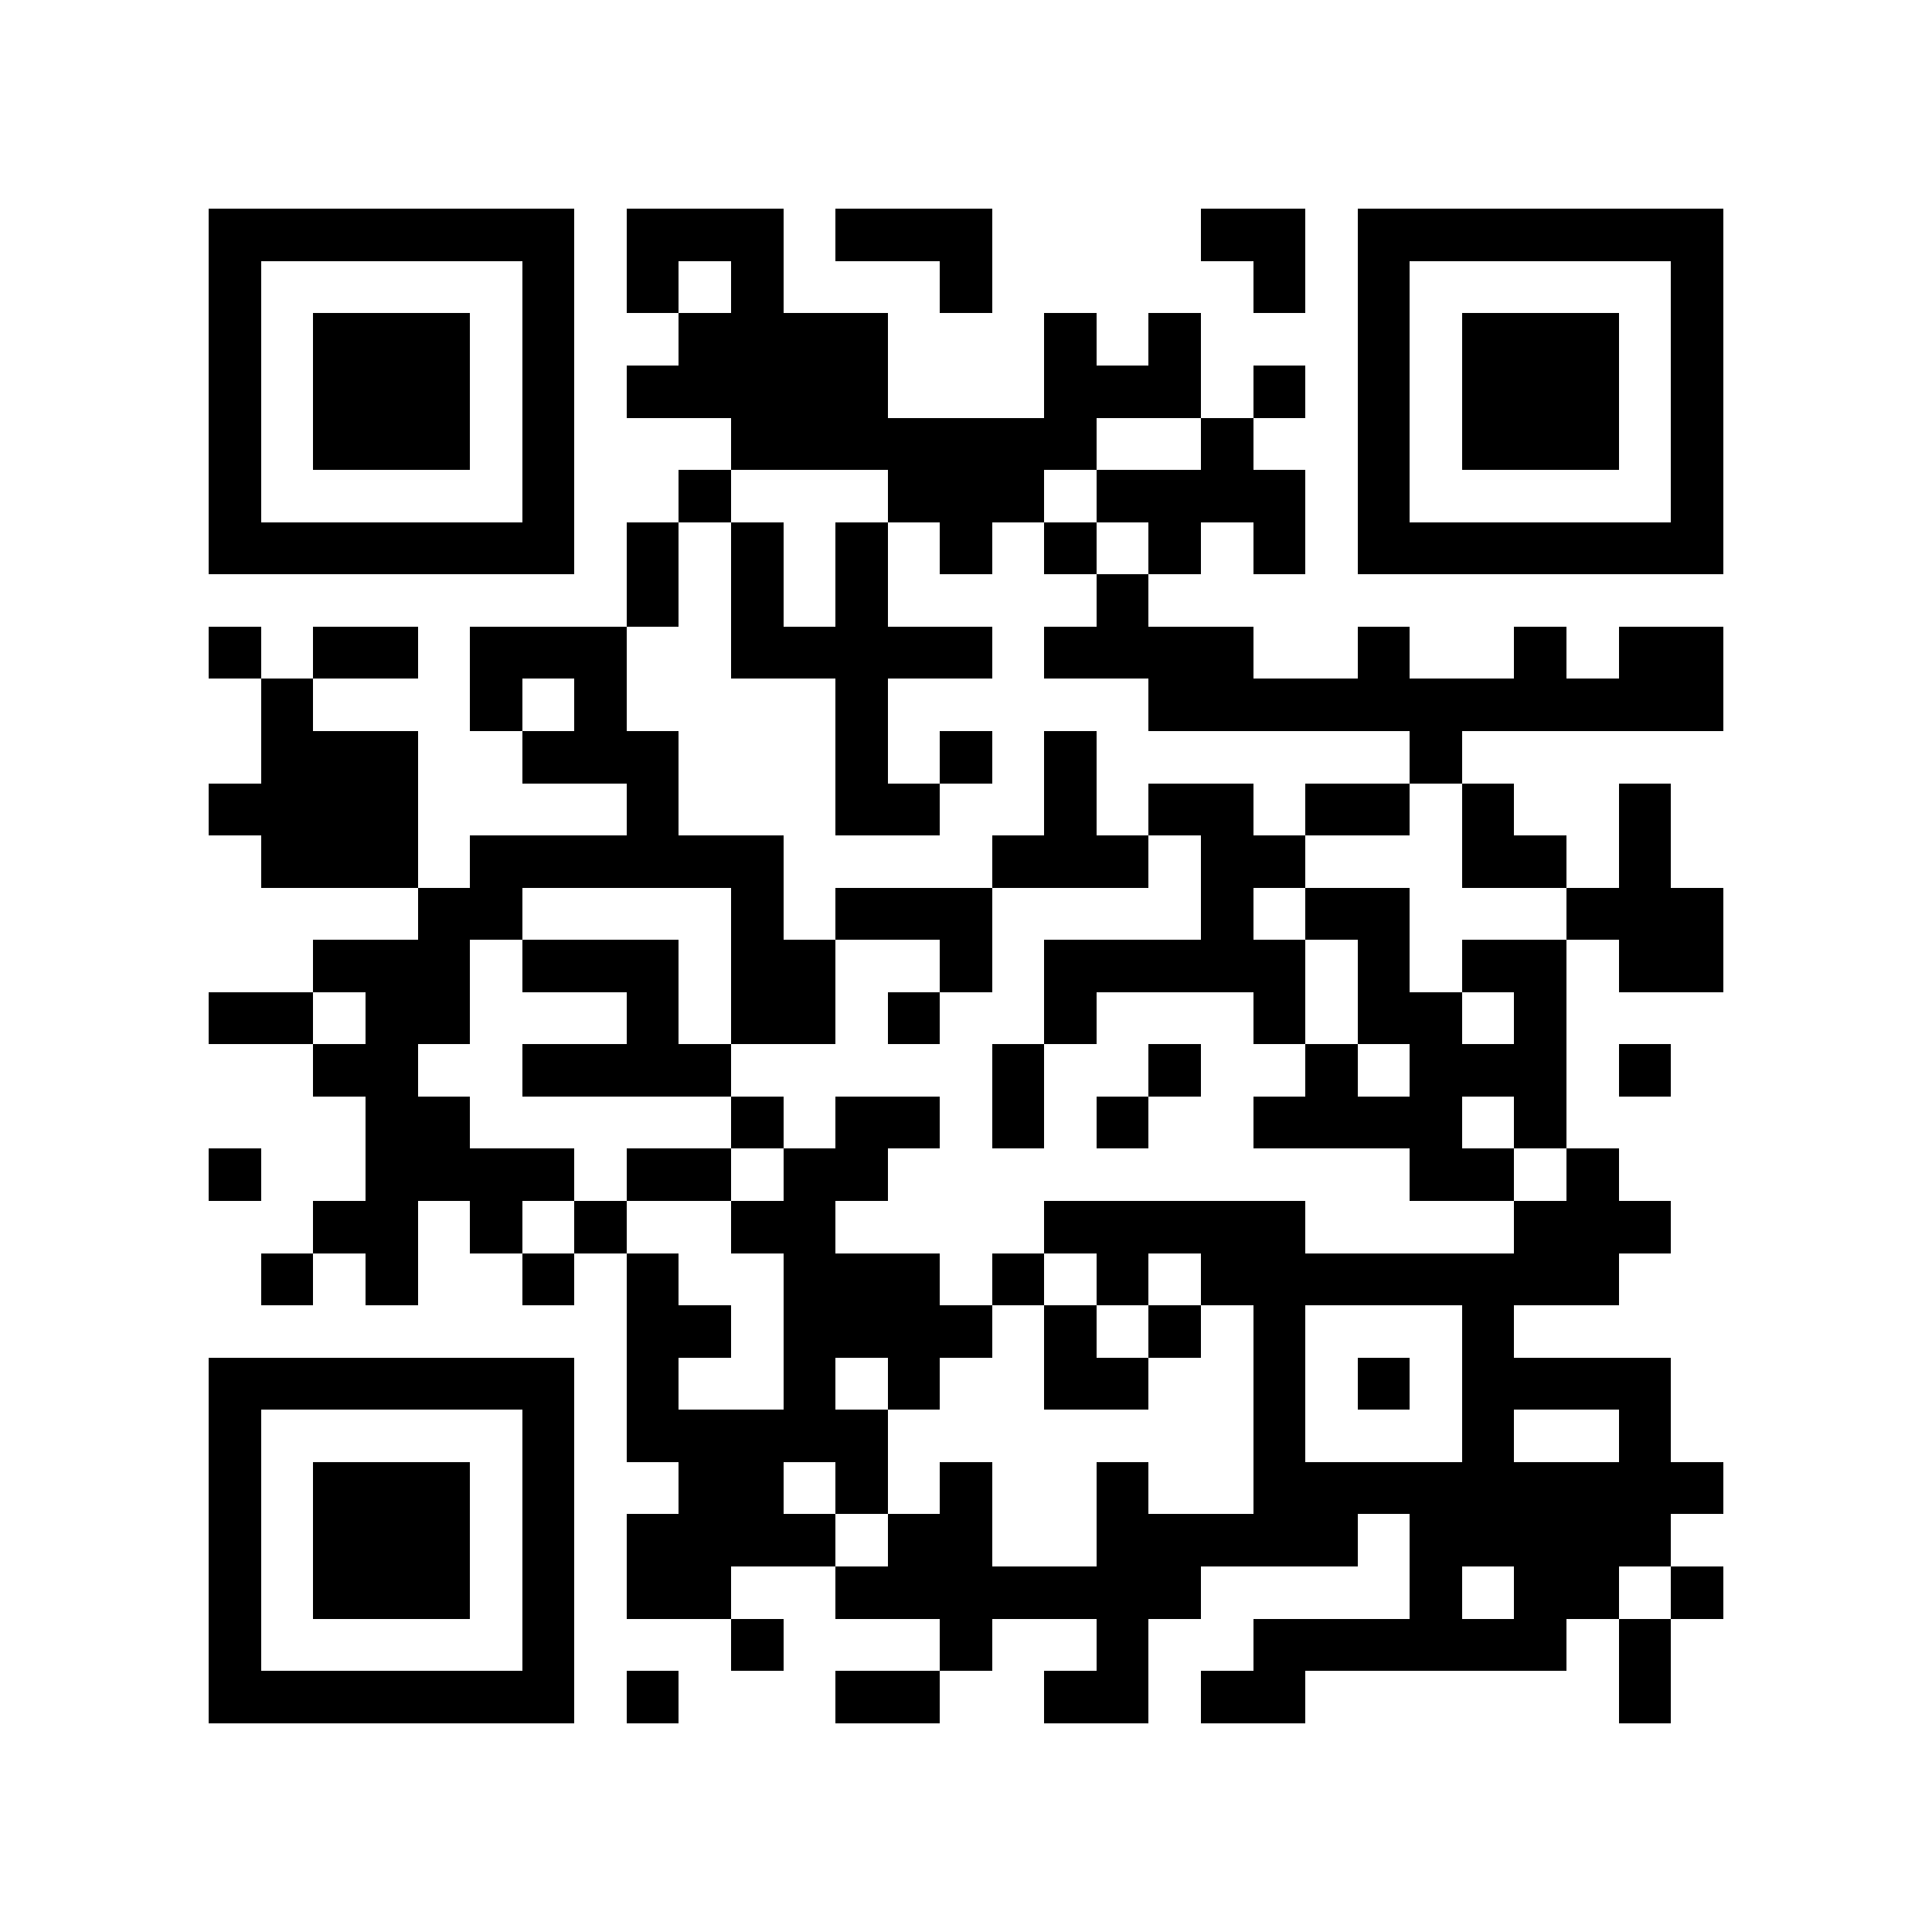 <?xml version="1.0" encoding="utf-8"?><!DOCTYPE svg PUBLIC "-//W3C//DTD SVG 1.1//EN" "http://www.w3.org/Graphics/SVG/1.1/DTD/svg11.dtd"><svg xmlns="http://www.w3.org/2000/svg" viewBox="0 0 37 37" shape-rendering="crispEdges"><path fill="#ffffff" d="M0 0h37v37H0z"/><path stroke="#000000" d="M4 4.5h7m1 0h3m1 0h3m4 0h2m1 0h7M4 5.5h1m5 0h1m1 0h1m1 0h1m3 0h1m5 0h1m1 0h1m5 0h1M4 6.5h1m1 0h3m1 0h1m2 0h4m3 0h1m1 0h1m3 0h1m1 0h3m1 0h1M4 7.5h1m1 0h3m1 0h1m1 0h5m3 0h3m1 0h1m1 0h1m1 0h3m1 0h1M4 8.5h1m1 0h3m1 0h1m3 0h7m2 0h1m2 0h1m1 0h3m1 0h1M4 9.5h1m5 0h1m2 0h1m3 0h3m1 0h4m1 0h1m5 0h1M4 10.5h7m1 0h1m1 0h1m1 0h1m1 0h1m1 0h1m1 0h1m1 0h1m1 0h7M12 11.5h1m1 0h1m1 0h1m4 0h1M4 12.5h1m1 0h2m1 0h3m2 0h5m1 0h4m2 0h1m2 0h1m1 0h2M5 13.5h1m3 0h1m1 0h1m4 0h1m5 0h11M5 14.5h3m2 0h3m3 0h1m1 0h1m1 0h1m6 0h1M4 15.5h4m4 0h1m3 0h2m2 0h1m1 0h2m1 0h2m1 0h1m2 0h1M5 16.5h3m1 0h6m4 0h3m1 0h2m3 0h2m1 0h1M8 17.5h2m4 0h1m1 0h3m4 0h1m1 0h2m3 0h3M6 18.5h3m1 0h3m1 0h2m2 0h1m1 0h5m1 0h1m1 0h2m1 0h2M4 19.5h2m1 0h2m3 0h1m1 0h2m1 0h1m2 0h1m3 0h1m1 0h2m1 0h1M6 20.5h2m2 0h4m5 0h1m2 0h1m2 0h1m1 0h3m1 0h1M7 21.5h2m5 0h1m1 0h2m1 0h1m1 0h1m2 0h4m1 0h1M4 22.5h1m2 0h4m1 0h2m1 0h2m10 0h2m1 0h1M6 23.5h2m1 0h1m1 0h1m2 0h2m4 0h5m4 0h3M5 24.5h1m1 0h1m2 0h1m1 0h1m2 0h3m1 0h1m1 0h1m1 0h8M12 25.5h2m1 0h4m1 0h1m1 0h1m1 0h1m3 0h1M4 26.5h7m1 0h1m2 0h1m1 0h1m2 0h2m2 0h1m1 0h1m1 0h4M4 27.5h1m5 0h1m1 0h5m7 0h1m3 0h1m2 0h1M4 28.5h1m1 0h3m1 0h1m2 0h2m1 0h1m1 0h1m2 0h1m2 0h9M4 29.5h1m1 0h3m1 0h1m1 0h4m1 0h2m2 0h5m1 0h5M4 30.5h1m1 0h3m1 0h1m1 0h2m2 0h7m4 0h1m1 0h2m1 0h1M4 31.5h1m5 0h1m3 0h1m3 0h1m2 0h1m2 0h6m1 0h1M4 32.5h7m1 0h1m3 0h2m2 0h2m1 0h2m6 0h1"/></svg>
